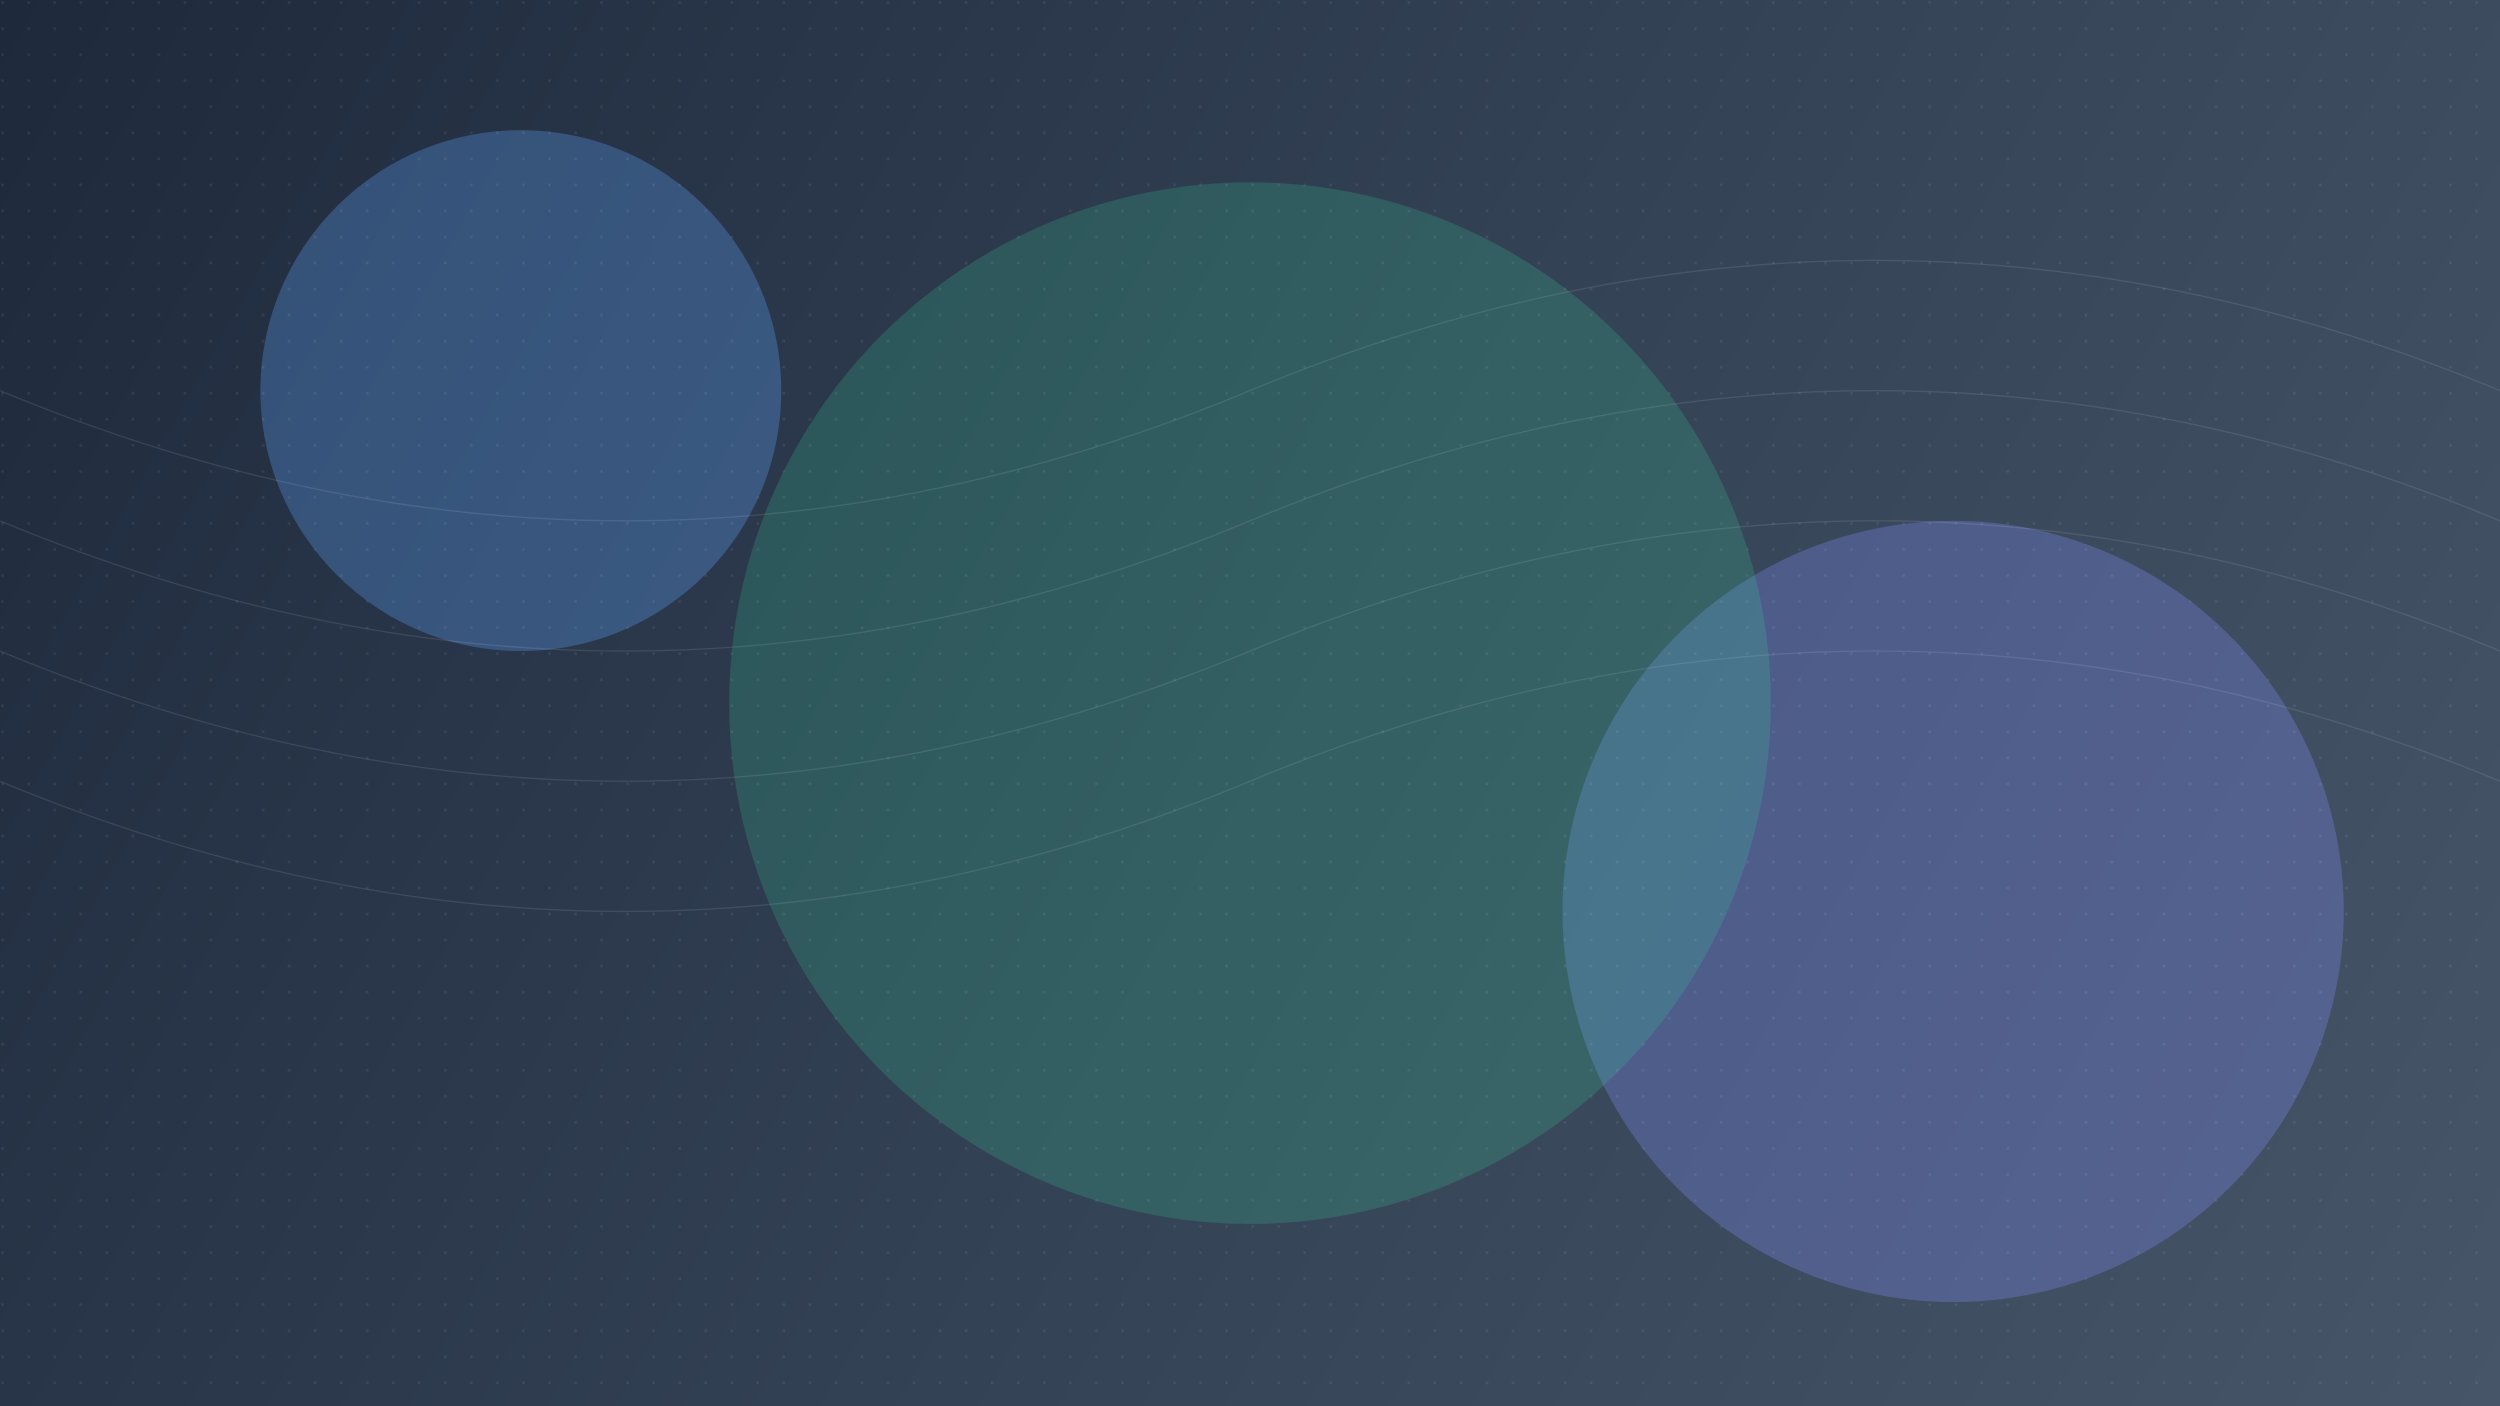 <?xml version="1.0" encoding="UTF-8"?>
<svg width="1920" height="1080" viewBox="0 0 1920 1080" fill="none" xmlns="http://www.w3.org/2000/svg">
  <defs>
    <linearGradient id="macGradient" x1="0" y1="0" x2="1920" y2="1080" gradientUnits="userSpaceOnUse">
      <stop offset="0%" style="stop-color:#1E293B"/>
      <stop offset="50%" style="stop-color:#334155"/>
      <stop offset="100%" style="stop-color:#475569"/>
    </linearGradient>
    <filter id="blur" x="-50%" y="-50%" width="200%" height="200%">
      <feGaussianBlur in="SourceGraphic" stdDeviation="50" />
    </filter>
    <pattern id="dots" x="0" y="0" width="20" height="20" patternUnits="userSpaceOnUse">
      <circle cx="2" cy="2" r="1" fill="white" opacity="0.1"/>
    </pattern>
  </defs>
  
  <!-- Base background -->
  <rect width="1920" height="1080" fill="url(#macGradient)"/>
  
  <!-- Glowing orbs -->
  <g filter="url(#blur)">
    <circle cx="400" cy="300" r="200" fill="#60A5FA" opacity="0.3"/>
    <circle cx="1500" cy="700" r="300" fill="#818CF8" opacity="0.3"/>
    <circle cx="960" cy="540" r="400" fill="#34D399" opacity="0.2"/>
  </g>
  
  <!-- Dot pattern overlay -->
  <rect width="1920" height="1080" fill="url(#dots)"/>
  
  <!-- Dynamic waves -->
  <g opacity="0.1" stroke="white" stroke-width="1" fill="none">
    <path d="M0 300 Q 480 500 960 300 T 1920 300"/>
    <path d="M0 400 Q 480 600 960 400 T 1920 400"/>
    <path d="M0 500 Q 480 700 960 500 T 1920 500"/>
    <path d="M0 600 Q 480 800 960 600 T 1920 600"/>
  </g>
</svg>
